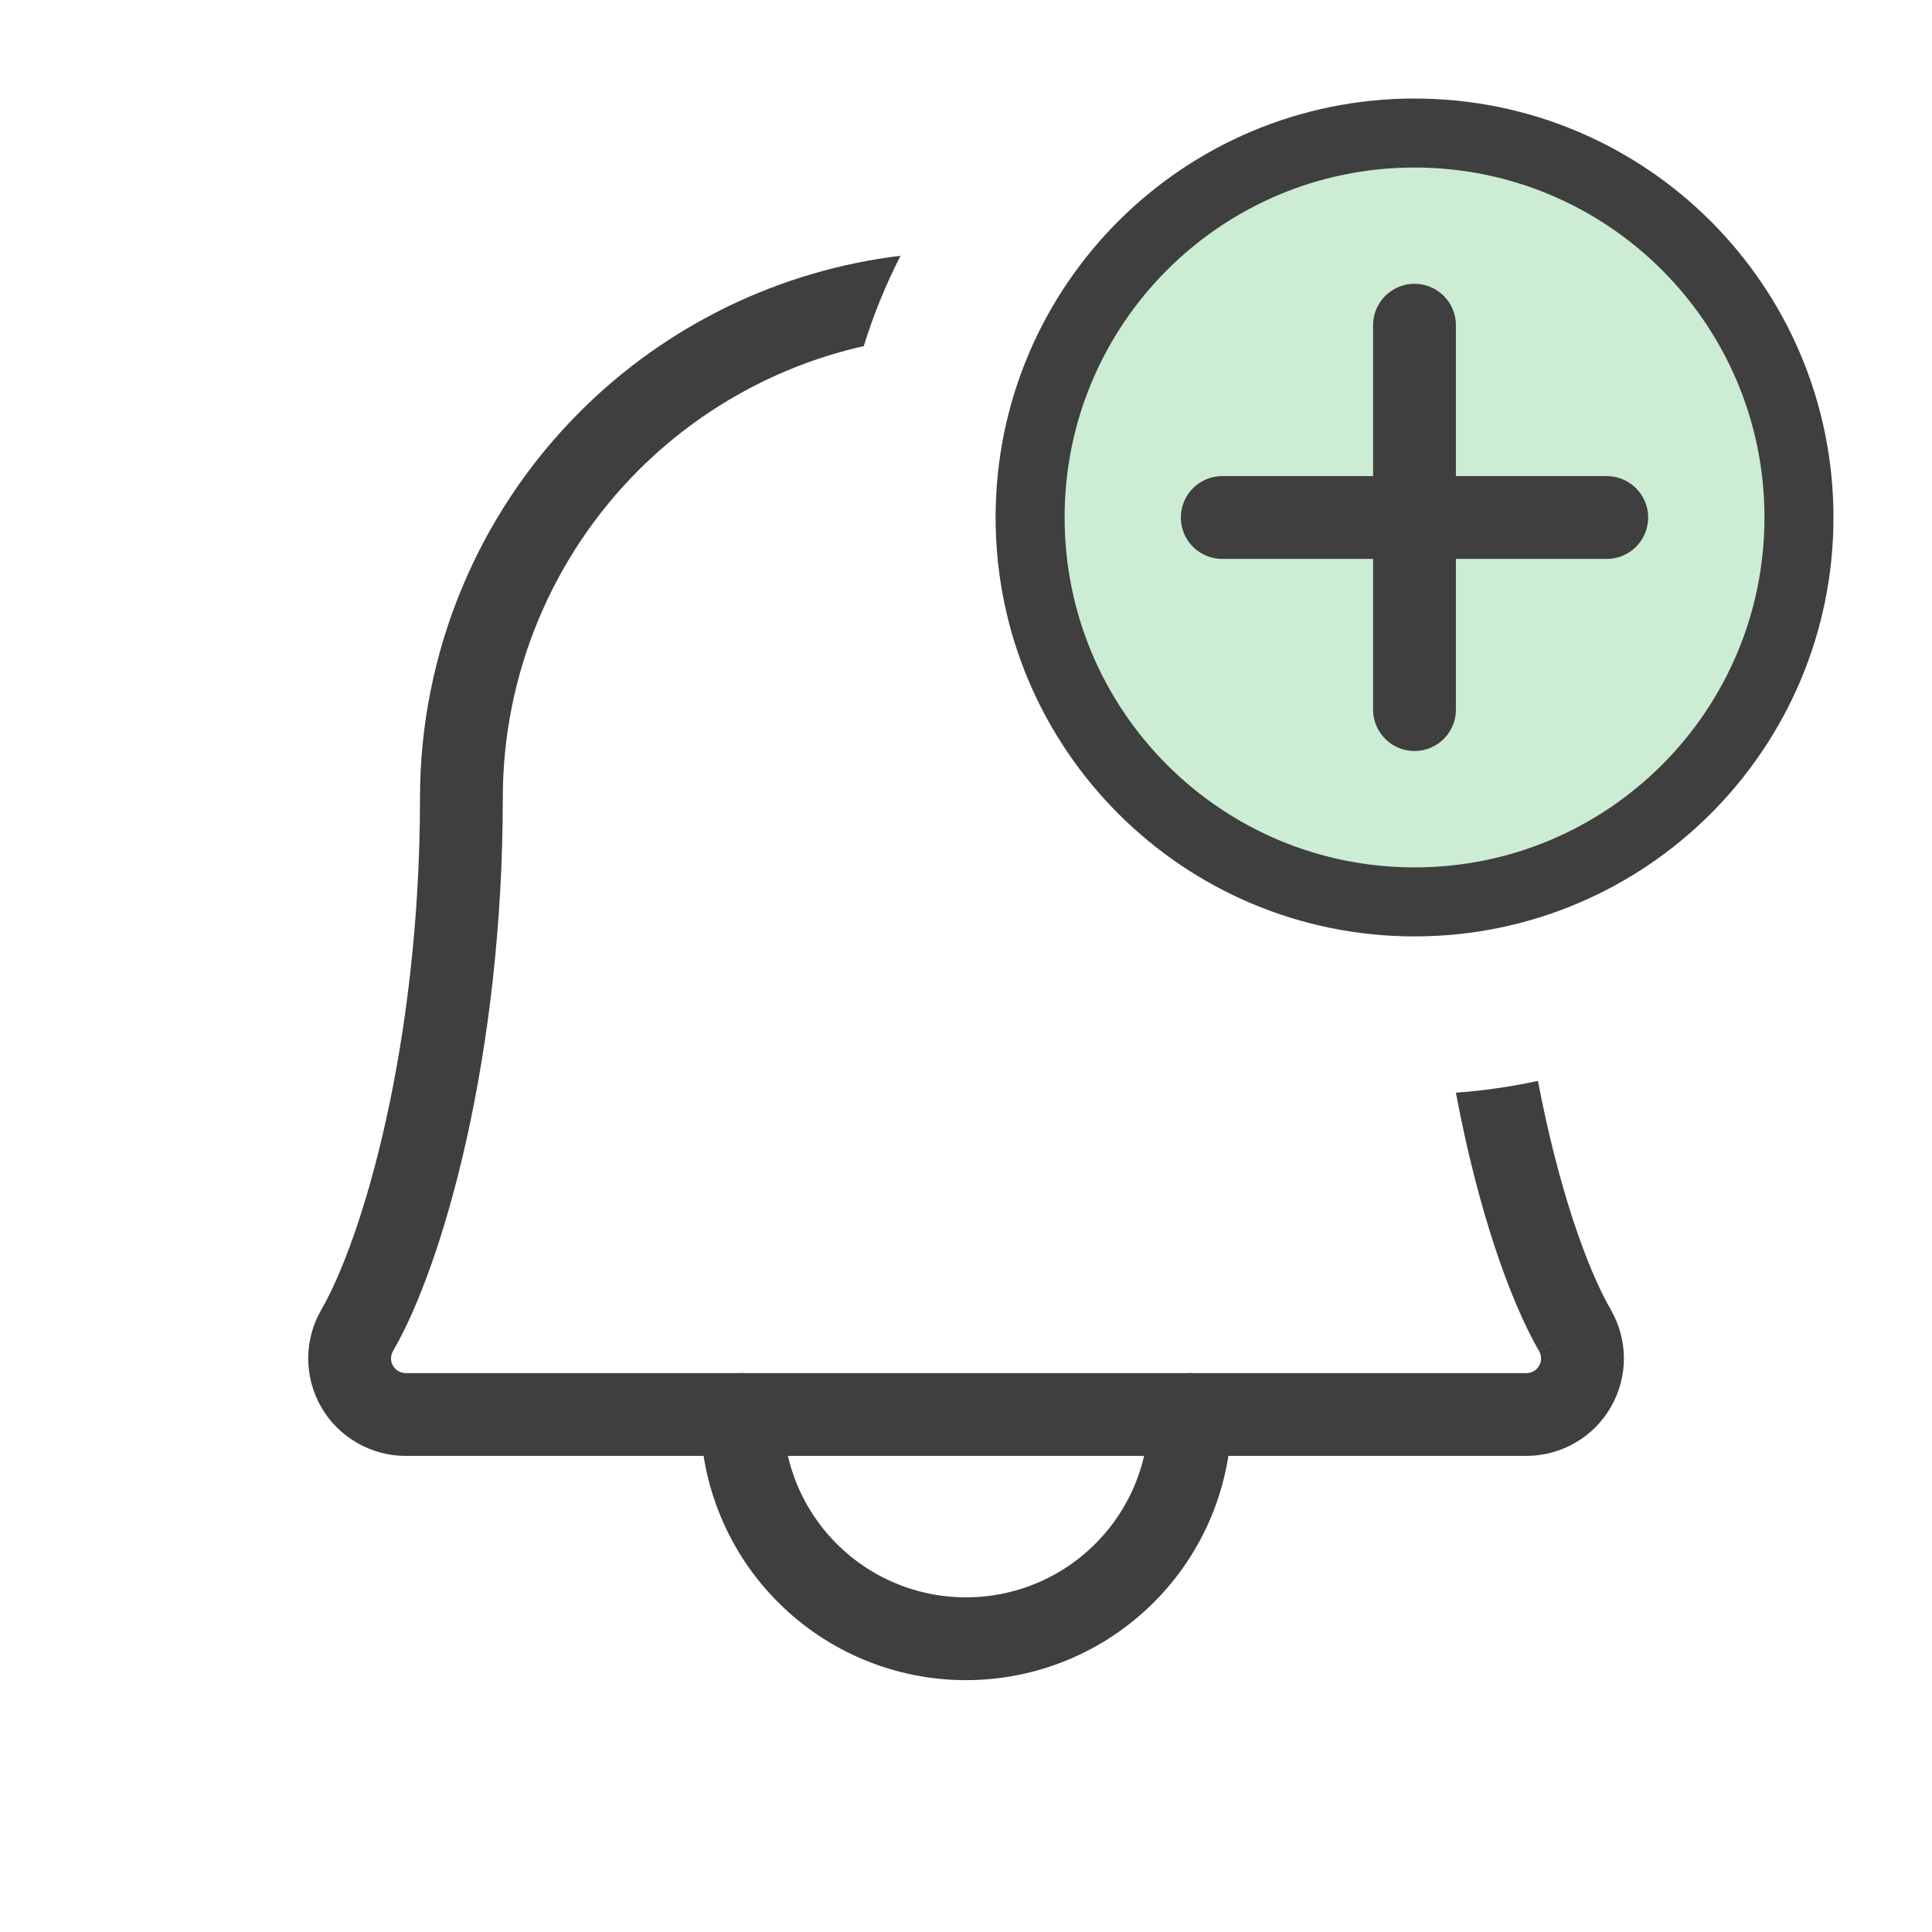 <svg width="28" height="28" viewBox="0 0 28 28" fill="none" xmlns="http://www.w3.org/2000/svg">
    <path d="M10.75 20.5C10.75 21.362 11.092 22.189 11.702 22.798C12.311 23.408 13.138 23.75 14 23.75C14.862 23.75 15.689 23.408 16.298 22.798C16.908 22.189 17.25 21.362 17.25 20.5" stroke="#3F3F3F" stroke-width="1.2" stroke-linecap="round" stroke-linejoin="round"/>
    <path fill-rule="evenodd" clip-rule="evenodd" d="M21.1 15.836C21.417 17.528 21.881 18.846 22.306 19.582L22.826 19.281L22.306 19.581C22.325 19.613 22.334 19.65 22.334 19.687C22.335 19.724 22.325 19.761 22.306 19.793C22.288 19.826 22.261 19.852 22.229 19.871C22.197 19.89 22.16 19.9 22.123 19.9H5.877C5.84 19.899 5.804 19.89 5.773 19.871C5.741 19.852 5.714 19.825 5.695 19.793C5.677 19.761 5.667 19.724 5.667 19.687C5.667 19.65 5.677 19.613 5.696 19.581L5.176 19.281L5.696 19.581C6.435 18.303 7.287 15.265 7.287 11.562C7.287 9.782 7.995 8.075 9.253 6.816C10.157 5.912 11.291 5.293 12.518 5.016C12.659 4.562 12.838 4.124 13.051 3.707C11.302 3.918 9.663 4.709 8.405 5.967C6.921 7.451 6.087 9.464 6.087 11.562C6.087 15.134 5.256 17.944 4.657 18.981L4.657 18.981C4.533 19.195 4.468 19.438 4.467 19.685C4.467 19.933 4.531 20.176 4.654 20.39C4.777 20.605 4.954 20.783 5.168 20.907C5.382 21.032 5.624 21.099 5.871 21.1L5.875 21.1H22.125L22.127 21.1C22.375 21.099 22.617 21.033 22.831 20.909C23.046 20.785 23.223 20.606 23.346 20.392C23.47 20.177 23.535 19.934 23.535 19.686C23.534 19.439 23.469 19.196 23.345 18.981L23.345 18.981C23.003 18.389 22.585 17.222 22.289 15.665C21.902 15.749 21.505 15.807 21.1 15.836Z" fill="#3F3F3F"/>
    <path d="M20.5 13.071C23.577 13.071 26.072 10.576 26.072 7.499C26.072 4.422 23.577 1.928 20.5 1.928C17.423 1.928 14.929 4.422 14.929 7.499C14.929 10.576 17.423 13.071 20.5 13.071Z" fill="#CCECD3" stroke="#3F3F3F" stroke-linecap="round" stroke-linejoin="round"/>
    <path d="M17.714 7.5H23.286" stroke="#3F3F3F" stroke-width="1.2" stroke-linecap="round" stroke-linejoin="round"/>
    <path d="M20.5 4.713V10.284" stroke="#3F3F3F" stroke-width="1.2" stroke-linecap="round" stroke-linejoin="round"/>
    </svg>
    